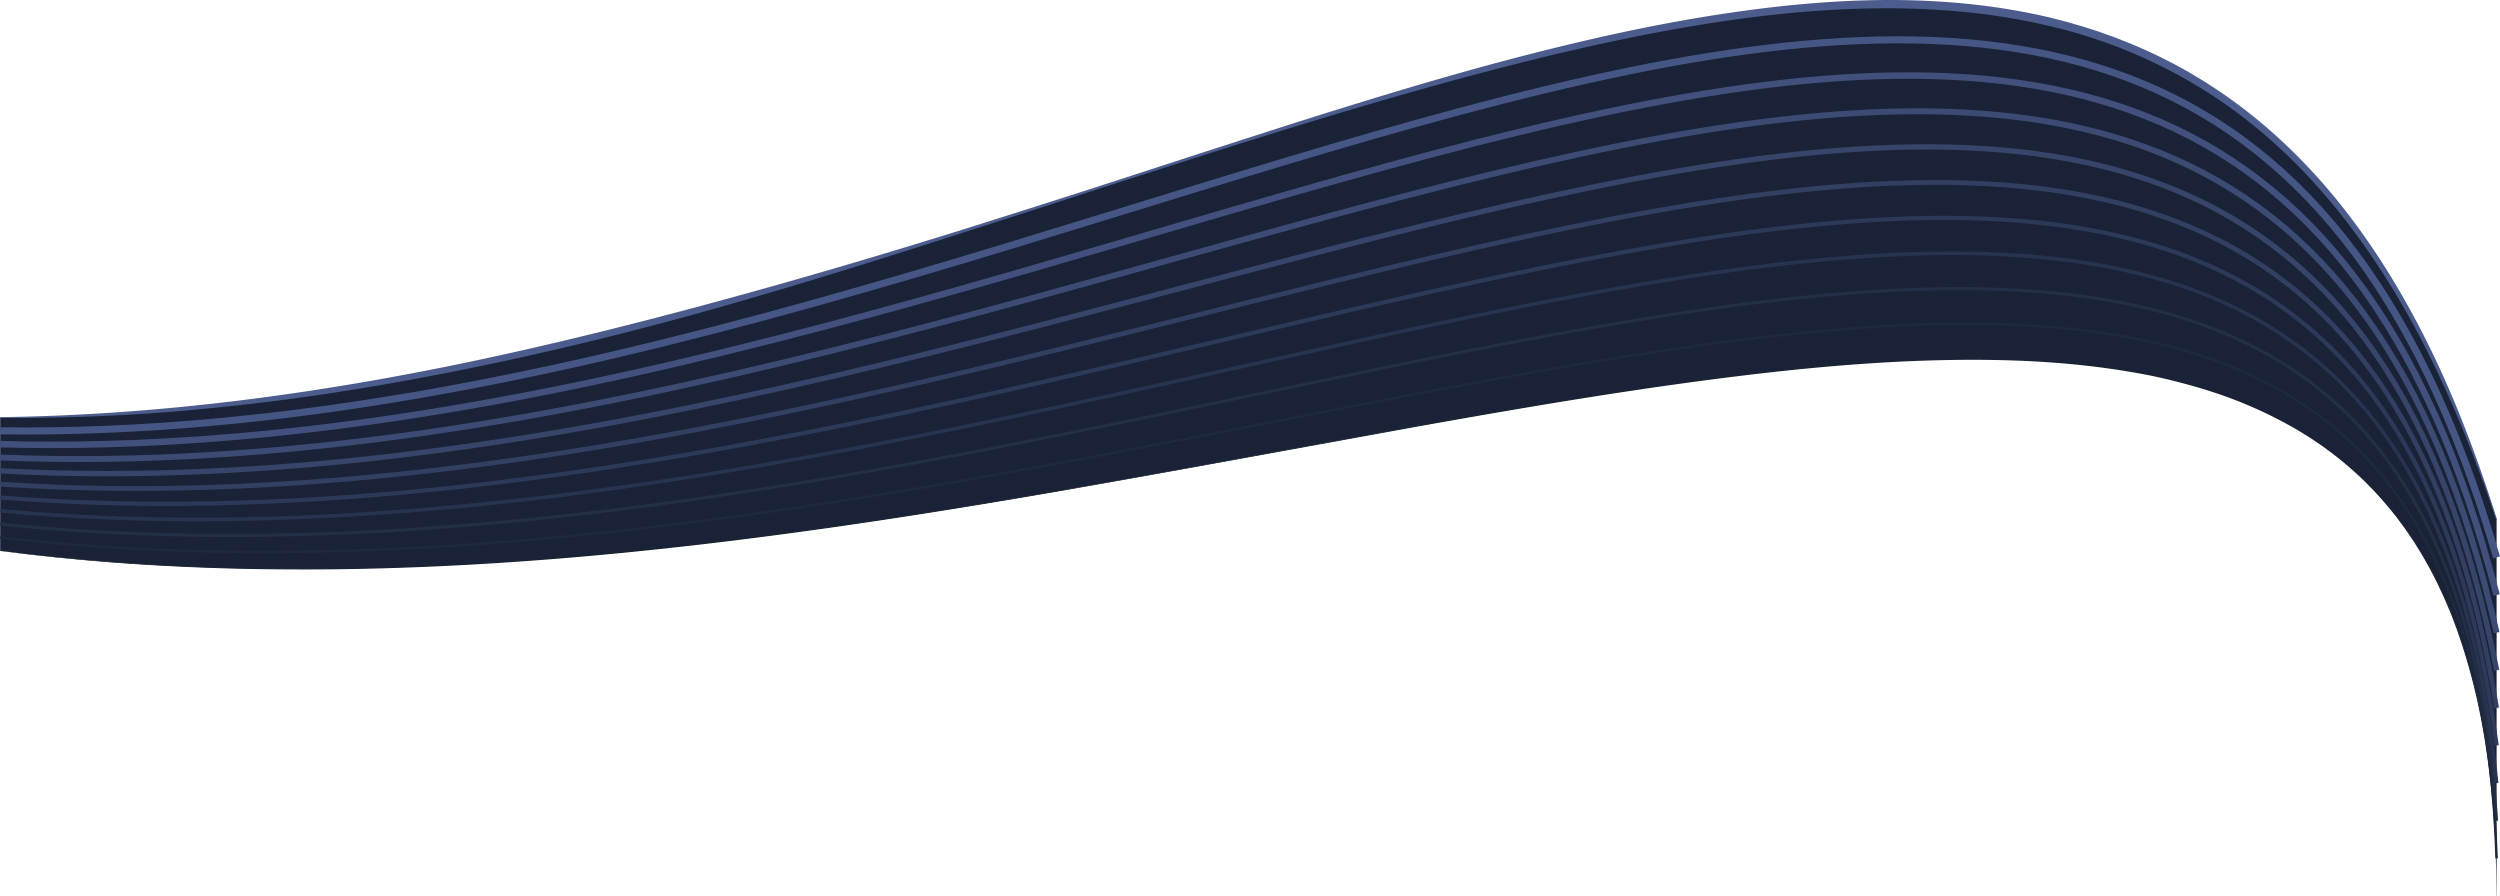 <svg id="Layer_5" data-name="Layer 5" xmlns="http://www.w3.org/2000/svg" viewBox="0 0 1307 468.42"><title>wave5</title><path d="M1305.23,271.75C1121.06-302,576.64,218.27.09,218.27V288C615.71,366.53,1305.23-86.73,1305.23,468.42Z" transform="translate(0 0)" fill="#192236"/><path d="M.09,218.07c61.12-.77,122-6.93,182.25-17,30.12-5,60.07-11,89.85-17.72s59.41-14.14,88.92-22,58.91-16.19,88.2-24.88q22-6.52,43.87-13.28c14.59-4.52,29.16-9.15,43.72-13.78s29.12-9.27,43.65-14l43.6-14.18,43.64-14.06q21.84-7,43.75-13.72c29.23-9,58.59-17.57,88.23-25.14s59.53-14.29,89.76-19.29S950.3.56,981,.06a413.72,413.72,0,0,1,46,1.79,337.28,337.28,0,0,1,45.49,7.51c3.72,1,7.47,1.84,11.16,3l5.55,1.6,5.5,1.76,2.75.89,2.72,1,5.44,1.94,5.38,2.11,2.69,1.06,2.65,1.14,5.3,2.29,5.23,2.45,2.61,1.23,2.57,1.31,5.14,2.63,5.05,2.8,2.52,1.41,2.48,1.49,5,3,4.85,3.14c25.8,16.85,48.38,38.32,67.41,62.38s34.77,50.64,48,78.25c6.62,13.81,12.56,27.93,18,42.21s10.43,28.76,15,43.36l-.38.12c-4.87-14.48-10.08-28.84-15.78-43s-11.9-28.12-18.64-41.8c-13.49-27.35-29.5-53.49-48.61-77.18s-41.52-44.71-67.07-61.1a267.22,267.22,0,0,0-83.43-35.21,338.8,338.8,0,0,0-44.91-7.42,431.76,431.76,0,0,0-45.55-1.86c-30.44.36-60.83,3.53-90.92,8.41s-60,11.32-89.59,18.66-59.07,15.51-88.38,24.16q-22,6.49-43.87,13.27l-21.89,6.81-21.84,6.95-43.65,14-43.6,14.16-43.65,14q-21.82,7-43.72,13.84c-29.2,9.06-58.5,17.83-88,26C303,180.76,243.26,194.33,182.83,204c-30.2,4.89-60.61,8.52-91.09,11.09-15.24,1.31-30.52,2.16-45.8,2.72s-30.57.8-45.86.61Z" transform="translate(0 0)" fill="#4b5c8d"/><path d="M.09,225.24c580.46,7.86,1139.39-505.73,1305.14,66.17" transform="translate(0 0)" fill="none" stroke="#465684" stroke-miterlimit="10" stroke-width="3.7"/><path d="M.09,232.21C584.46,247.92,1157.89-259,1305.23,311.08" transform="translate(0 0)" fill="none" stroke="#41507c" stroke-miterlimit="10" stroke-width="3.4"/><path d="M.09,239.18c588.28,23.57,1176.22-476.61,1305.14,91.57" transform="translate(0 0)" fill="none" stroke="#3c4b73" stroke-miterlimit="10" stroke-width="3.1"/><path d="M.09,246.15C592.27,277.57,1194.72-215.9,1305.23,350.41" transform="translate(0 0)" fill="none" stroke="#37456a" stroke-miterlimit="10" stroke-width="2.8"/><path d="M.09,253.11c596.09,39.28,1213.05-447.49,1305.14,117" transform="translate(0 0)" fill="none" stroke="#323f62" stroke-miterlimit="10" stroke-width="2.5"/><path d="M.09,260.08c600,47.14,1231.47-432.93,1305.14,129.66" transform="translate(0 0)" fill="none" stroke="#2d3959" stroke-miterlimit="10" stroke-width="2.2"/><path d="M.09,267.05C604,322,1250-151.32,1305.23,409.42" transform="translate(0 0)" fill="none" stroke="#283350" stroke-miterlimit="10" stroke-width="1.9"/><path d="M.09,274C607.9,336.88,1268.39-129.79,1305.23,429.08" transform="translate(0 0)" fill="none" stroke="#232e47" stroke-miterlimit="10" stroke-width="1.6"/><path d="M.09,281C611.81,351.7,1286.81-108.26,1305.23,448.75" transform="translate(0 0)" fill="none" stroke="#1e283f" stroke-miterlimit="10" stroke-width="1.3"/><path d="M.09,287.91q46.33,5.74,93,7.77,23.31,1.1,46.66,1.31c15.56.15,31.12.11,46.67-.24s31.1-.9,46.64-1.65,31.07-1.78,46.58-2.94q46.54-3.56,92.91-9c61.82-7.24,123.35-16.81,184.69-27.35,30.68-5.25,61.3-10.83,91.9-16.48L741,222.45c30.63-5.55,61.28-10.95,92-15.86s61.56-9.36,92.5-12.79,62-5.92,93.16-6.48,62.38.76,93.15,5.84c7.69,1.24,15.32,2.84,22.92,4.59s15.1,3.89,22.5,6.36A222.44,222.44,0,0,1,1199.93,223c1.71.94,3.35,2,5,3s3.33,2,4.92,3.16l4.83,3.3,4.7,3.48a185.42,185.42,0,0,1,17.67,15.32,190.1,190.1,0,0,1,15.54,17.47c1.23,1.52,2.34,3.12,3.51,4.68l1.74,2.35,1.64,2.42c1.08,1.62,2.2,3.22,3.26,4.86l3.07,5a210.05,210.05,0,0,1,10.92,20.66c1.7,3.51,3.14,7.13,4.67,10.71.76,1.8,1.4,3.63,2.11,5.45s1.42,3.63,2,5.48a319,319,0,0,1,12,45.11c5.79,30.62,7.76,61.83,7.75,92.94h-.1c-.11-31.11-2.29-62.28-8.14-92.85a318.39,318.39,0,0,0-12.09-45c-.6-1.85-1.35-3.64-2-5.46s-1.36-3.64-2.11-5.43c-1.53-3.57-3-7.18-4.68-10.67a209.33,209.33,0,0,0-10.93-20.57l-3.07-4.95c-1.05-1.63-2.17-3.22-3.26-4.83l-1.64-2.4-1.74-2.34c-1.17-1.55-2.28-3.14-3.51-4.65a189.28,189.28,0,0,0-15.51-17.35,184.55,184.55,0,0,0-17.62-15.2l-4.69-3.45-4.82-3.27c-1.59-1.12-3.26-2.11-4.91-3.13s-3.28-2.07-5-3A225.86,225.86,0,0,0,1156.93,205c-7.37-2.45-14.88-4.47-22.42-6.34s-15.18-3.35-22.85-4.58c-30.68-5.08-61.89-6.4-93-5.86s-62.15,3-93.07,6.44C863.77,201.63,802.36,212.05,741.1,223l-91.86,16.73q-45.93,8.38-91.91,16.47C496,266.87,434.49,276.57,372.66,283.92s-124,12.36-186.21,13.52c-15.56.32-31.13.34-46.69.15s-31.13-.64-46.67-1.4Q46.43,294,.08,288Z" transform="translate(0 0)" fill="#192236"/></svg>